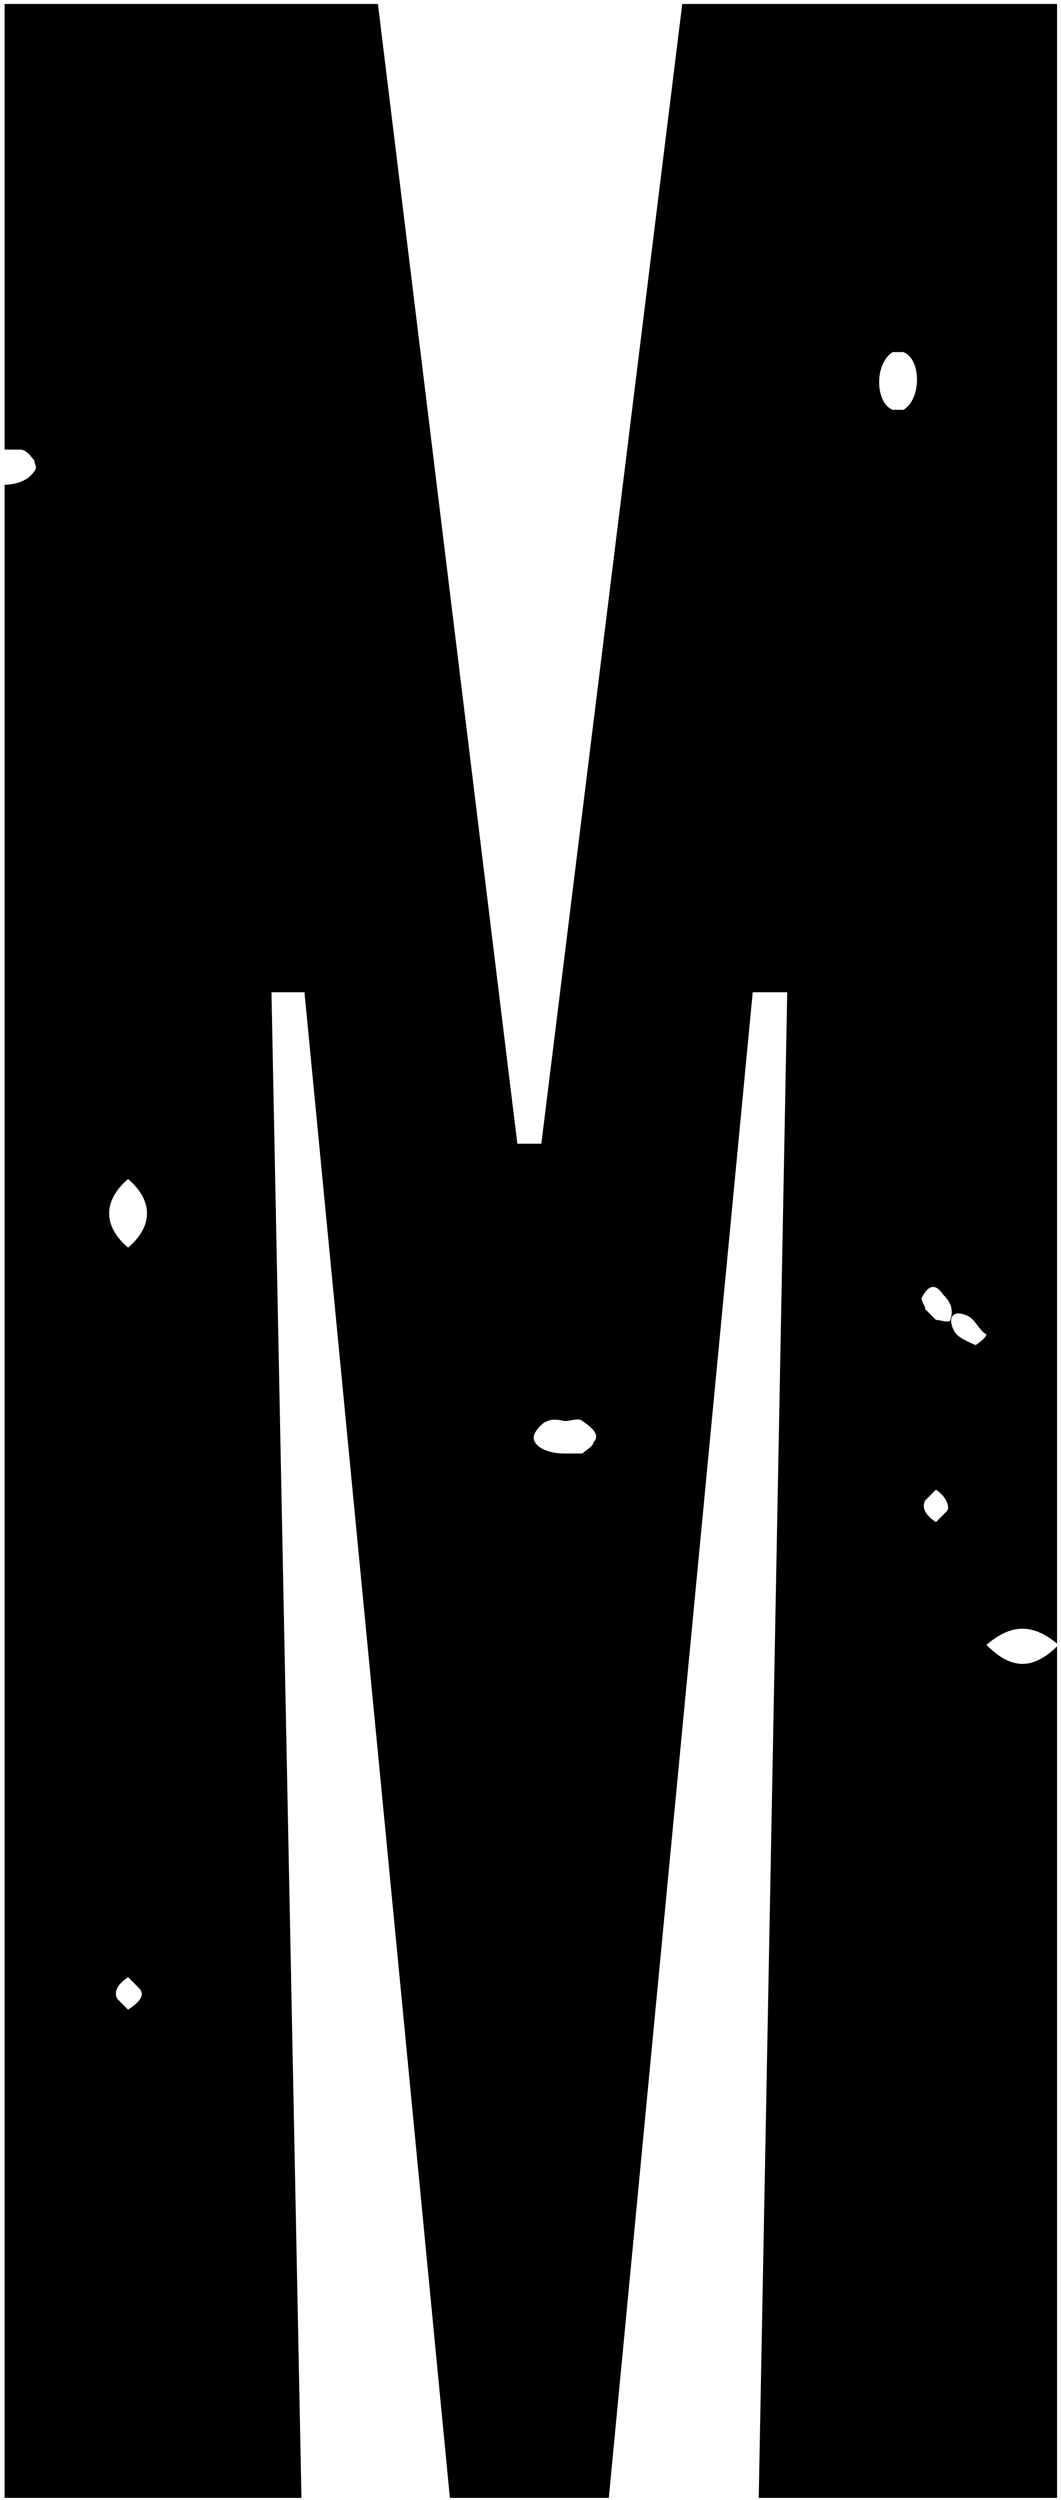 <svg width="211" height="497" viewBox="0 0 211 497" version="1.1" xmlns="http://www.w3.org/2000/svg" xmlns:xlink="http://www.w3.org/1999/xlink"><title>uE021-m2-thin</title><desc>Created with Sketch.</desc><g id="Page-1" stroke="none" stroke-width="1" fill="none" fill-rule="evenodd"><path d="M0.916,89.383 L0.916,0.789 L75.156,0.789 L102.884,227.384 L107.655,227.384 L135.681,0.789 L210.219,0.789 L210.219,326.78 C205.327,322.732 201.086,322.816 196.167,327.03 C201.086,331.962 205.327,332.059 210.219,327.323 L210.219,496.615 L150.887,496.615 L156.552,197.271 L149.694,197.271 L121.072,496.615 L89.467,496.615 L60.547,197.271 L53.987,197.271 L59.95,496.615 L0.916,496.615 L0.916,96.377 C3.304,96.352 5.754,95.454 6.81,93.682 L6.823,93.682 C7.542,92.964 6.823,92.245 6.823,91.526 C6.104,90.808 5.386,89.383 3.948,89.383 L0.916,89.383 Z M194.024,267.442 L194.024,267.429 C194.024,267.429 196.167,266.005 196.167,265.286 C194.73,264.567 194.024,262.411 192.586,261.692 C189.711,260.255 188.287,261.692 189.711,264.567 C190.43,266.005 192.586,266.723 194.024,267.442 Z M186.131,262.411 L186.131,262.411 C186.849,262.411 188.993,263.13 188.993,262.411 C189.711,260.255 188.993,258.818 187.568,257.393 C186.131,255.237 184.693,255.237 183.256,258.112 C183.256,258.818 183.987,259.536 183.987,260.268 L186.131,262.411 Z M188.274,300.464 C188.993,299.745 188.274,297.589 186.131,296.164 L183.987,298.308 C183.256,299.745 183.987,301.183 186.131,302.62 L188.274,300.464 Z M179.675,81.477 C183.256,79.334 183.256,71.428 179.675,70.003 L177.531,70.003 C173.938,72.147 173.938,80.04 177.531,81.477 L179.675,81.477 Z M117.993,286.821 L117.993,286.821 L117.968,286.821 C119.418,285.384 117.968,283.959 115.825,282.522 C115.106,281.803 113.681,282.522 112.244,282.522 C109.369,281.803 107.944,282.522 106.507,284.665 C105.07,286.834 107.944,288.977 112.244,288.977 L115.85,288.977 C116.556,288.259 117.993,287.54 117.993,286.821 Z M25.471,248.05 C30.489,243.738 30.489,238.719 25.471,234.407 C20.453,238.719 20.453,243.75 25.471,248.05 Z M25.471,399.555 L25.471,399.555 C27.615,398.118 29.052,396.68 27.615,395.23 L25.471,393.087 C23.328,394.524 22.596,395.962 23.328,397.399 L25.471,399.555 Z" id="uE021-m2-thin" fill="#000"/></g></svg>
